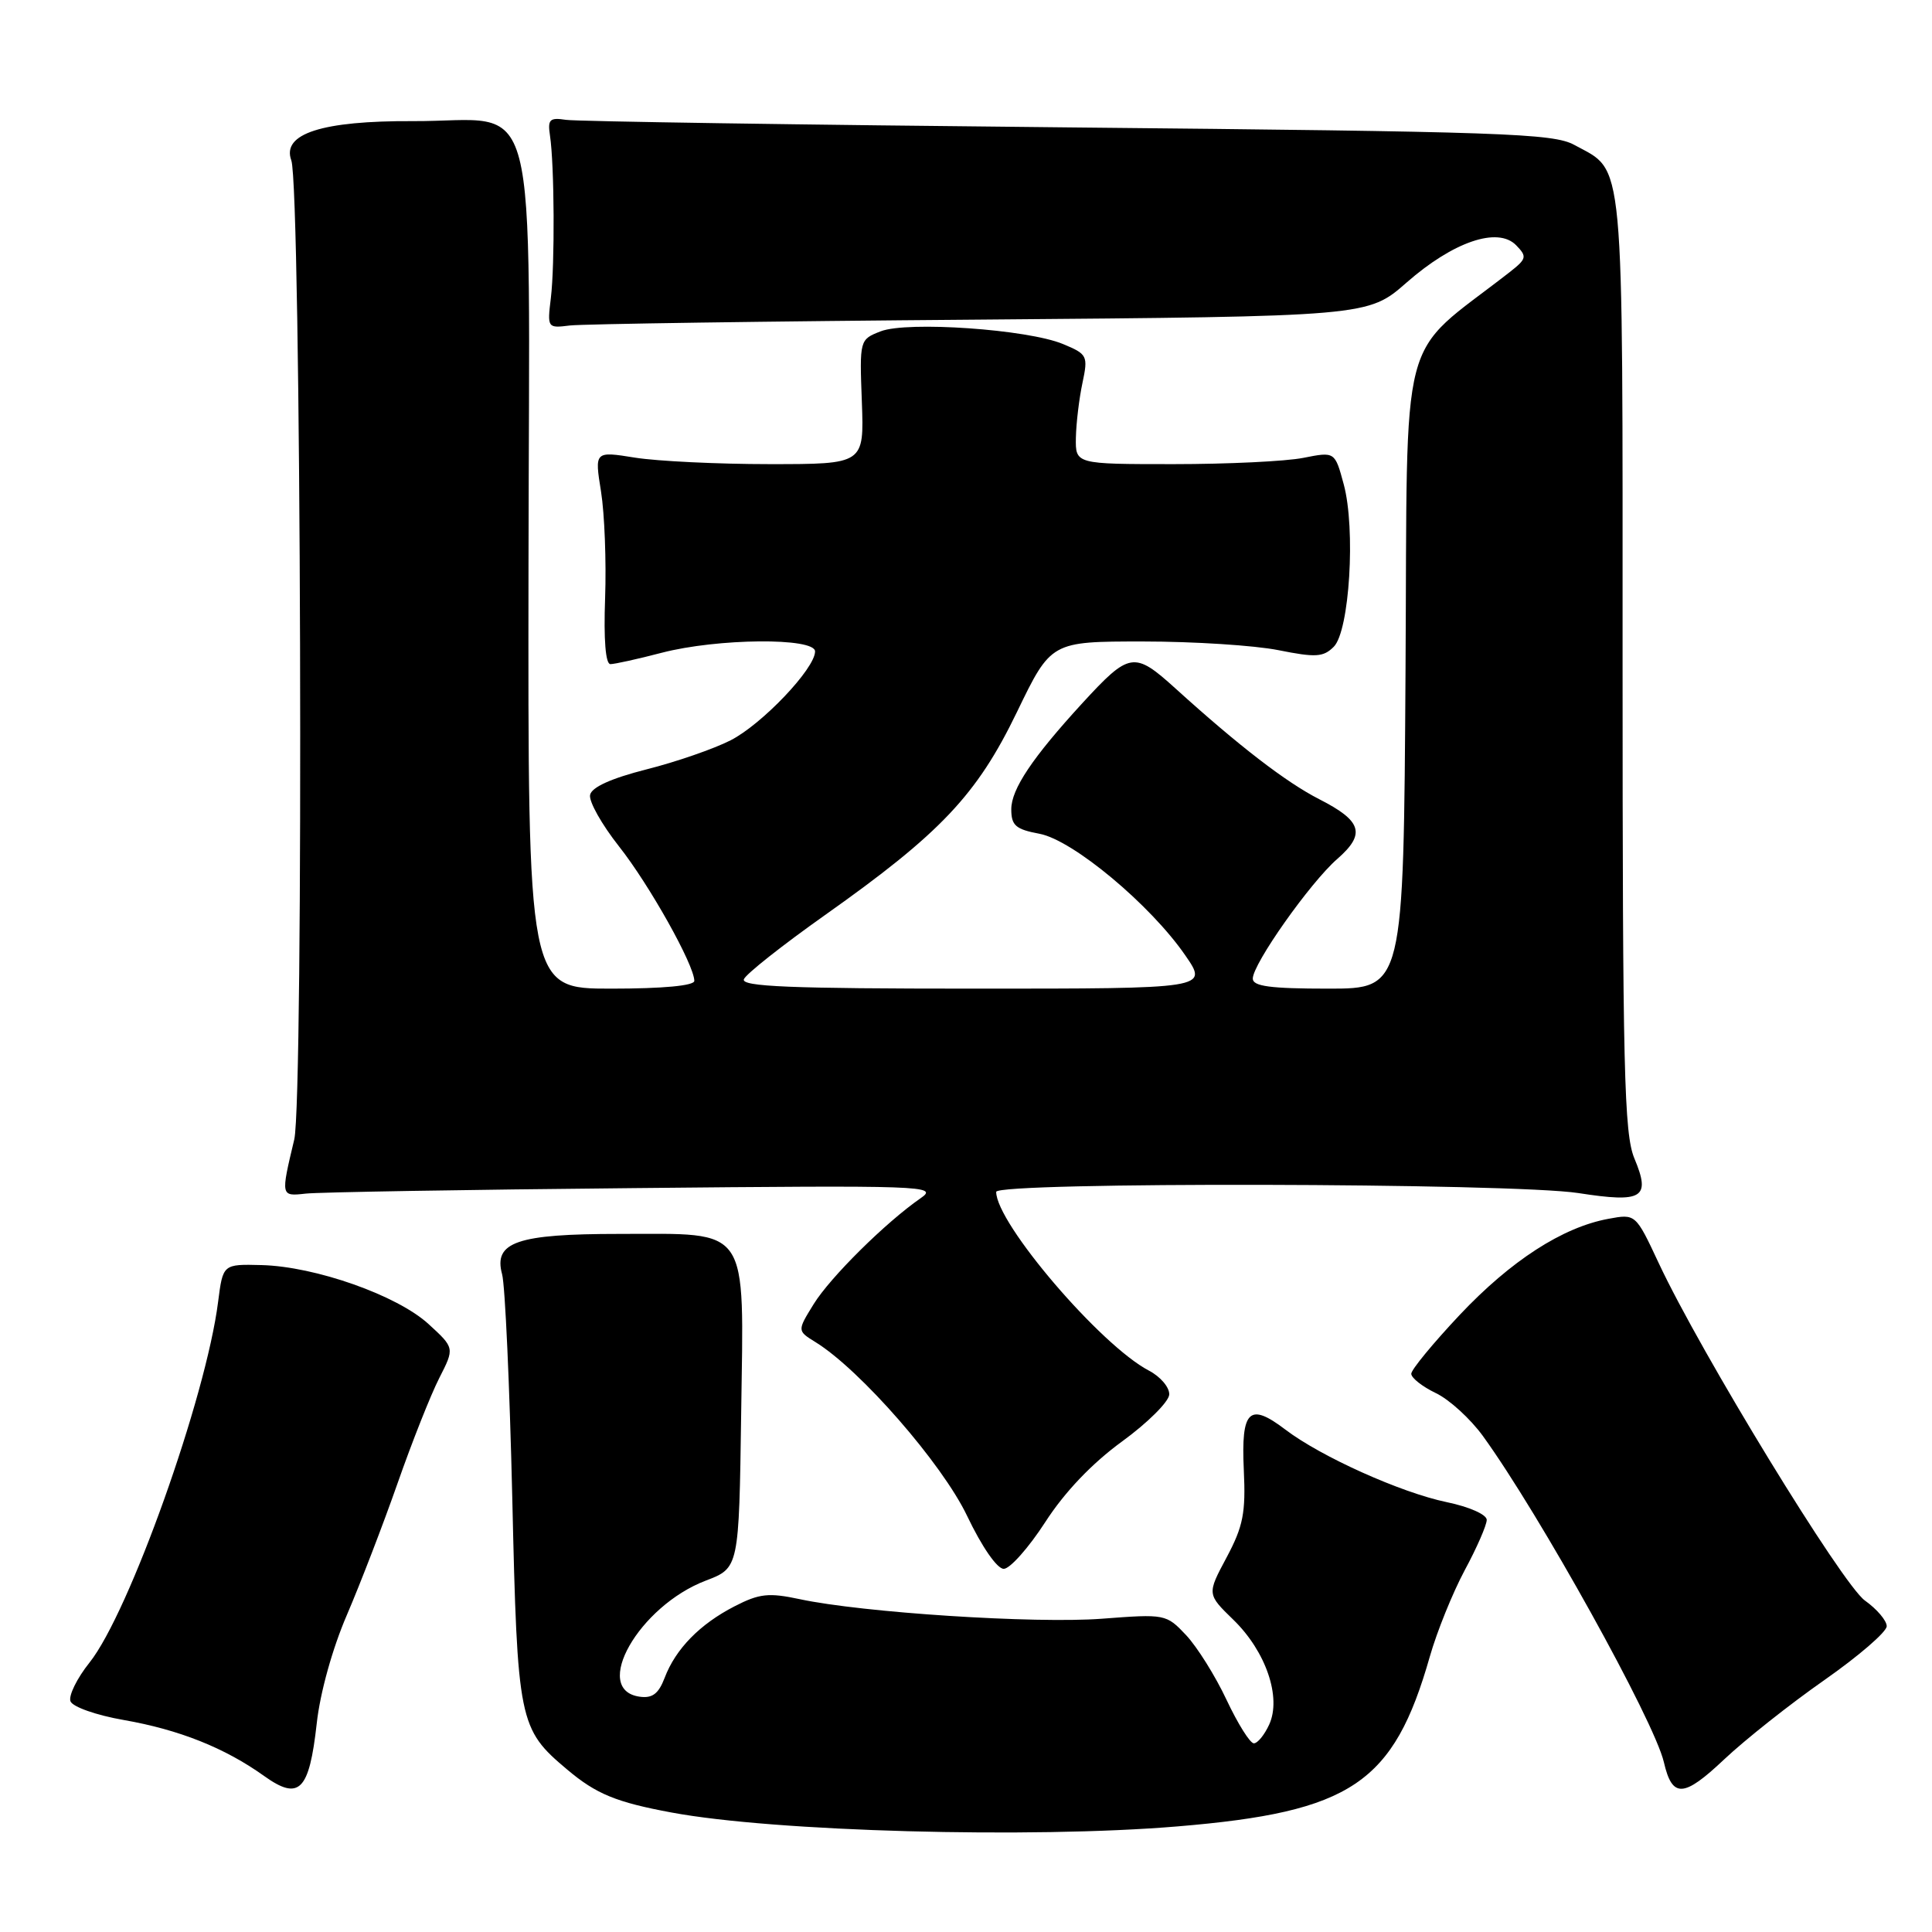 <?xml version="1.0" encoding="UTF-8" standalone="no"?>
<!DOCTYPE svg PUBLIC "-//W3C//DTD SVG 1.1//EN" "http://www.w3.org/Graphics/SVG/1.1/DTD/svg11.dtd" >
<svg xmlns="http://www.w3.org/2000/svg" xmlns:xlink="http://www.w3.org/1999/xlink" version="1.1" viewBox="0 0 256 256">
 <g >
 <path fill="currentColor"
d=" M 156.00 242.01 C 179.08 240.09 184.66 236.33 189.46 219.50 C 190.40 216.20 192.48 211.06 194.08 208.07 C 195.69 205.09 197.00 202.08 197.00 201.39 C 197.00 200.69 194.69 199.66 191.69 199.04 C 185.63 197.78 175.02 193.01 170.32 189.43 C 165.53 185.78 164.44 186.84 164.81 194.76 C 165.08 200.47 164.73 202.24 162.53 206.37 C 159.93 211.23 159.93 211.23 163.43 214.63 C 167.74 218.82 169.82 224.90 168.18 228.50 C 167.55 229.88 166.64 231.00 166.14 231.00 C 165.64 231.00 164.02 228.41 162.53 225.25 C 161.05 222.09 158.63 218.23 157.17 216.67 C 154.53 213.87 154.40 213.85 146.00 214.49 C 137.14 215.16 114.28 213.68 105.98 211.90 C 101.86 211.02 100.62 211.15 97.34 212.84 C 92.74 215.20 89.52 218.49 88.07 222.32 C 87.26 224.44 86.44 225.06 84.75 224.82 C 78.34 223.91 84.66 212.82 93.52 209.44 C 97.92 207.76 97.92 207.76 98.21 187.24 C 98.56 162.10 99.52 163.50 82.04 163.50 C 68.50 163.50 65.37 164.58 66.53 168.84 C 66.93 170.30 67.53 183.65 67.88 198.50 C 68.56 228.21 68.74 229.08 75.16 234.48 C 79.00 237.72 81.66 238.81 89.00 240.17 C 102.57 242.70 136.58 243.63 156.00 242.01 Z  M 41.97 228.36 C 42.41 224.31 44.05 218.43 45.96 214.00 C 47.73 209.88 50.76 202.02 52.68 196.54 C 54.60 191.05 57.09 184.78 58.21 182.59 C 60.24 178.61 60.24 178.61 56.78 175.44 C 52.63 171.64 41.79 167.81 34.65 167.63 C 29.54 167.50 29.54 167.50 28.90 172.50 C 27.30 185.14 17.11 213.73 11.86 220.30 C 10.19 222.39 9.06 224.70 9.34 225.43 C 9.62 226.17 12.77 227.28 16.40 227.91 C 23.73 229.19 29.79 231.60 35.00 235.33 C 39.65 238.65 40.97 237.32 41.97 228.36 Z  M 241.75 222.61 C 246.29 219.43 250.00 216.23 250.00 215.48 C 250.00 214.74 248.70 213.21 247.11 212.08 C 244.10 209.93 225.35 179.25 219.79 167.37 C 216.73 160.83 216.73 160.83 213.12 161.50 C 207.04 162.62 200.20 167.05 193.44 174.21 C 189.90 177.97 187.00 181.49 187.00 182.03 C 187.00 182.58 188.46 183.73 190.25 184.59 C 192.04 185.44 194.85 188.01 196.50 190.29 C 204.02 200.67 219.20 228.04 220.47 233.49 C 221.58 238.29 223.07 238.22 228.46 233.13 C 231.23 230.52 237.21 225.78 241.75 222.61 Z  M 138.50 201.69 C 141.08 197.69 144.69 193.91 148.68 191.00 C 152.08 188.53 154.89 185.72 154.93 184.78 C 154.97 183.83 153.76 182.41 152.25 181.62 C 145.85 178.29 132.00 162.09 132.00 157.93 C 132.00 156.59 200.40 156.73 209.16 158.09 C 217.68 159.41 218.76 158.75 216.57 153.51 C 215.20 150.24 215.00 141.81 215.00 87.84 C 215.00 19.40 215.32 22.88 208.60 19.20 C 205.81 17.67 199.10 17.44 141.50 16.88 C 106.30 16.54 76.38 16.09 75.00 15.88 C 72.82 15.55 72.55 15.82 72.88 18.00 C 73.46 21.87 73.53 35.05 72.99 39.50 C 72.51 43.45 72.54 43.50 75.50 43.13 C 77.15 42.93 101.62 42.57 129.88 42.35 C 181.26 41.93 181.26 41.93 186.38 37.44 C 192.56 32.02 198.46 30.01 200.89 32.49 C 202.37 34.01 202.30 34.29 200.00 36.09 C 185.09 47.71 186.53 42.23 186.24 88.81 C 185.98 131.00 185.98 131.00 175.99 131.00 C 168.33 131.00 166.00 130.69 166.00 129.67 C 166.00 127.72 173.61 116.94 177.19 113.82 C 180.99 110.50 180.48 108.79 174.81 105.90 C 170.42 103.66 164.18 98.86 155.75 91.22 C 150.28 86.27 149.67 86.37 143.41 93.18 C 136.79 100.40 134.00 104.57 134.00 107.23 C 134.00 109.38 134.58 109.89 137.74 110.48 C 142.16 111.31 152.46 119.90 157.07 126.61 C 160.10 131.00 160.10 131.00 129.08 131.00 C 104.66 131.00 98.17 130.73 98.57 129.75 C 98.85 129.06 103.67 125.25 109.29 121.27 C 124.64 110.41 129.44 105.34 134.75 94.35 C 139.27 85.00 139.27 85.00 151.47 85.00 C 158.18 85.00 166.25 85.52 169.40 86.15 C 174.34 87.14 175.35 87.08 176.73 85.70 C 178.82 83.61 179.65 70.09 178.05 64.17 C 176.88 59.84 176.88 59.84 172.69 60.67 C 170.39 61.13 162.65 61.50 155.50 61.50 C 142.50 61.50 142.50 61.50 142.56 58.00 C 142.60 56.08 142.99 52.81 143.43 50.75 C 144.19 47.15 144.09 46.93 140.86 45.59 C 136.20 43.64 120.24 42.53 116.70 43.90 C 113.90 44.99 113.89 45.02 114.20 53.25 C 114.50 61.50 114.50 61.50 102.00 61.50 C 95.12 61.50 87.09 61.11 84.14 60.64 C 78.78 59.78 78.78 59.78 79.64 65.14 C 80.11 68.09 80.35 74.44 80.18 79.25 C 79.98 84.75 80.24 88.00 80.88 88.00 C 81.44 88.00 84.49 87.33 87.66 86.50 C 95.06 84.57 108.00 84.46 108.00 86.32 C 108.00 88.58 100.98 95.97 96.80 98.10 C 94.60 99.22 89.59 100.96 85.65 101.95 C 80.98 103.14 78.39 104.31 78.19 105.33 C 78.01 106.19 79.74 109.26 82.02 112.15 C 86.04 117.23 92.00 127.88 92.00 129.97 C 92.00 130.61 87.86 131.00 80.98 131.00 C 69.95 131.00 69.95 131.00 70.03 74.75 C 70.11 9.69 71.79 16.12 54.72 16.05 C 42.67 15.99 37.30 17.72 38.60 21.25 C 39.90 24.78 40.26 145.62 38.99 150.99 C 37.19 158.53 37.19 158.53 40.50 158.16 C 42.15 157.97 61.73 157.64 84.00 157.43 C 122.64 157.05 124.39 157.11 122.00 158.76 C 117.36 161.97 110.00 169.26 107.81 172.81 C 105.63 176.34 105.63 176.34 108.06 177.84 C 113.98 181.49 124.84 193.94 128.14 200.85 C 130.10 204.96 132.12 207.88 133.00 207.88 C 133.82 207.88 136.30 205.09 138.50 201.69 Z "/>
</g>
</svg>